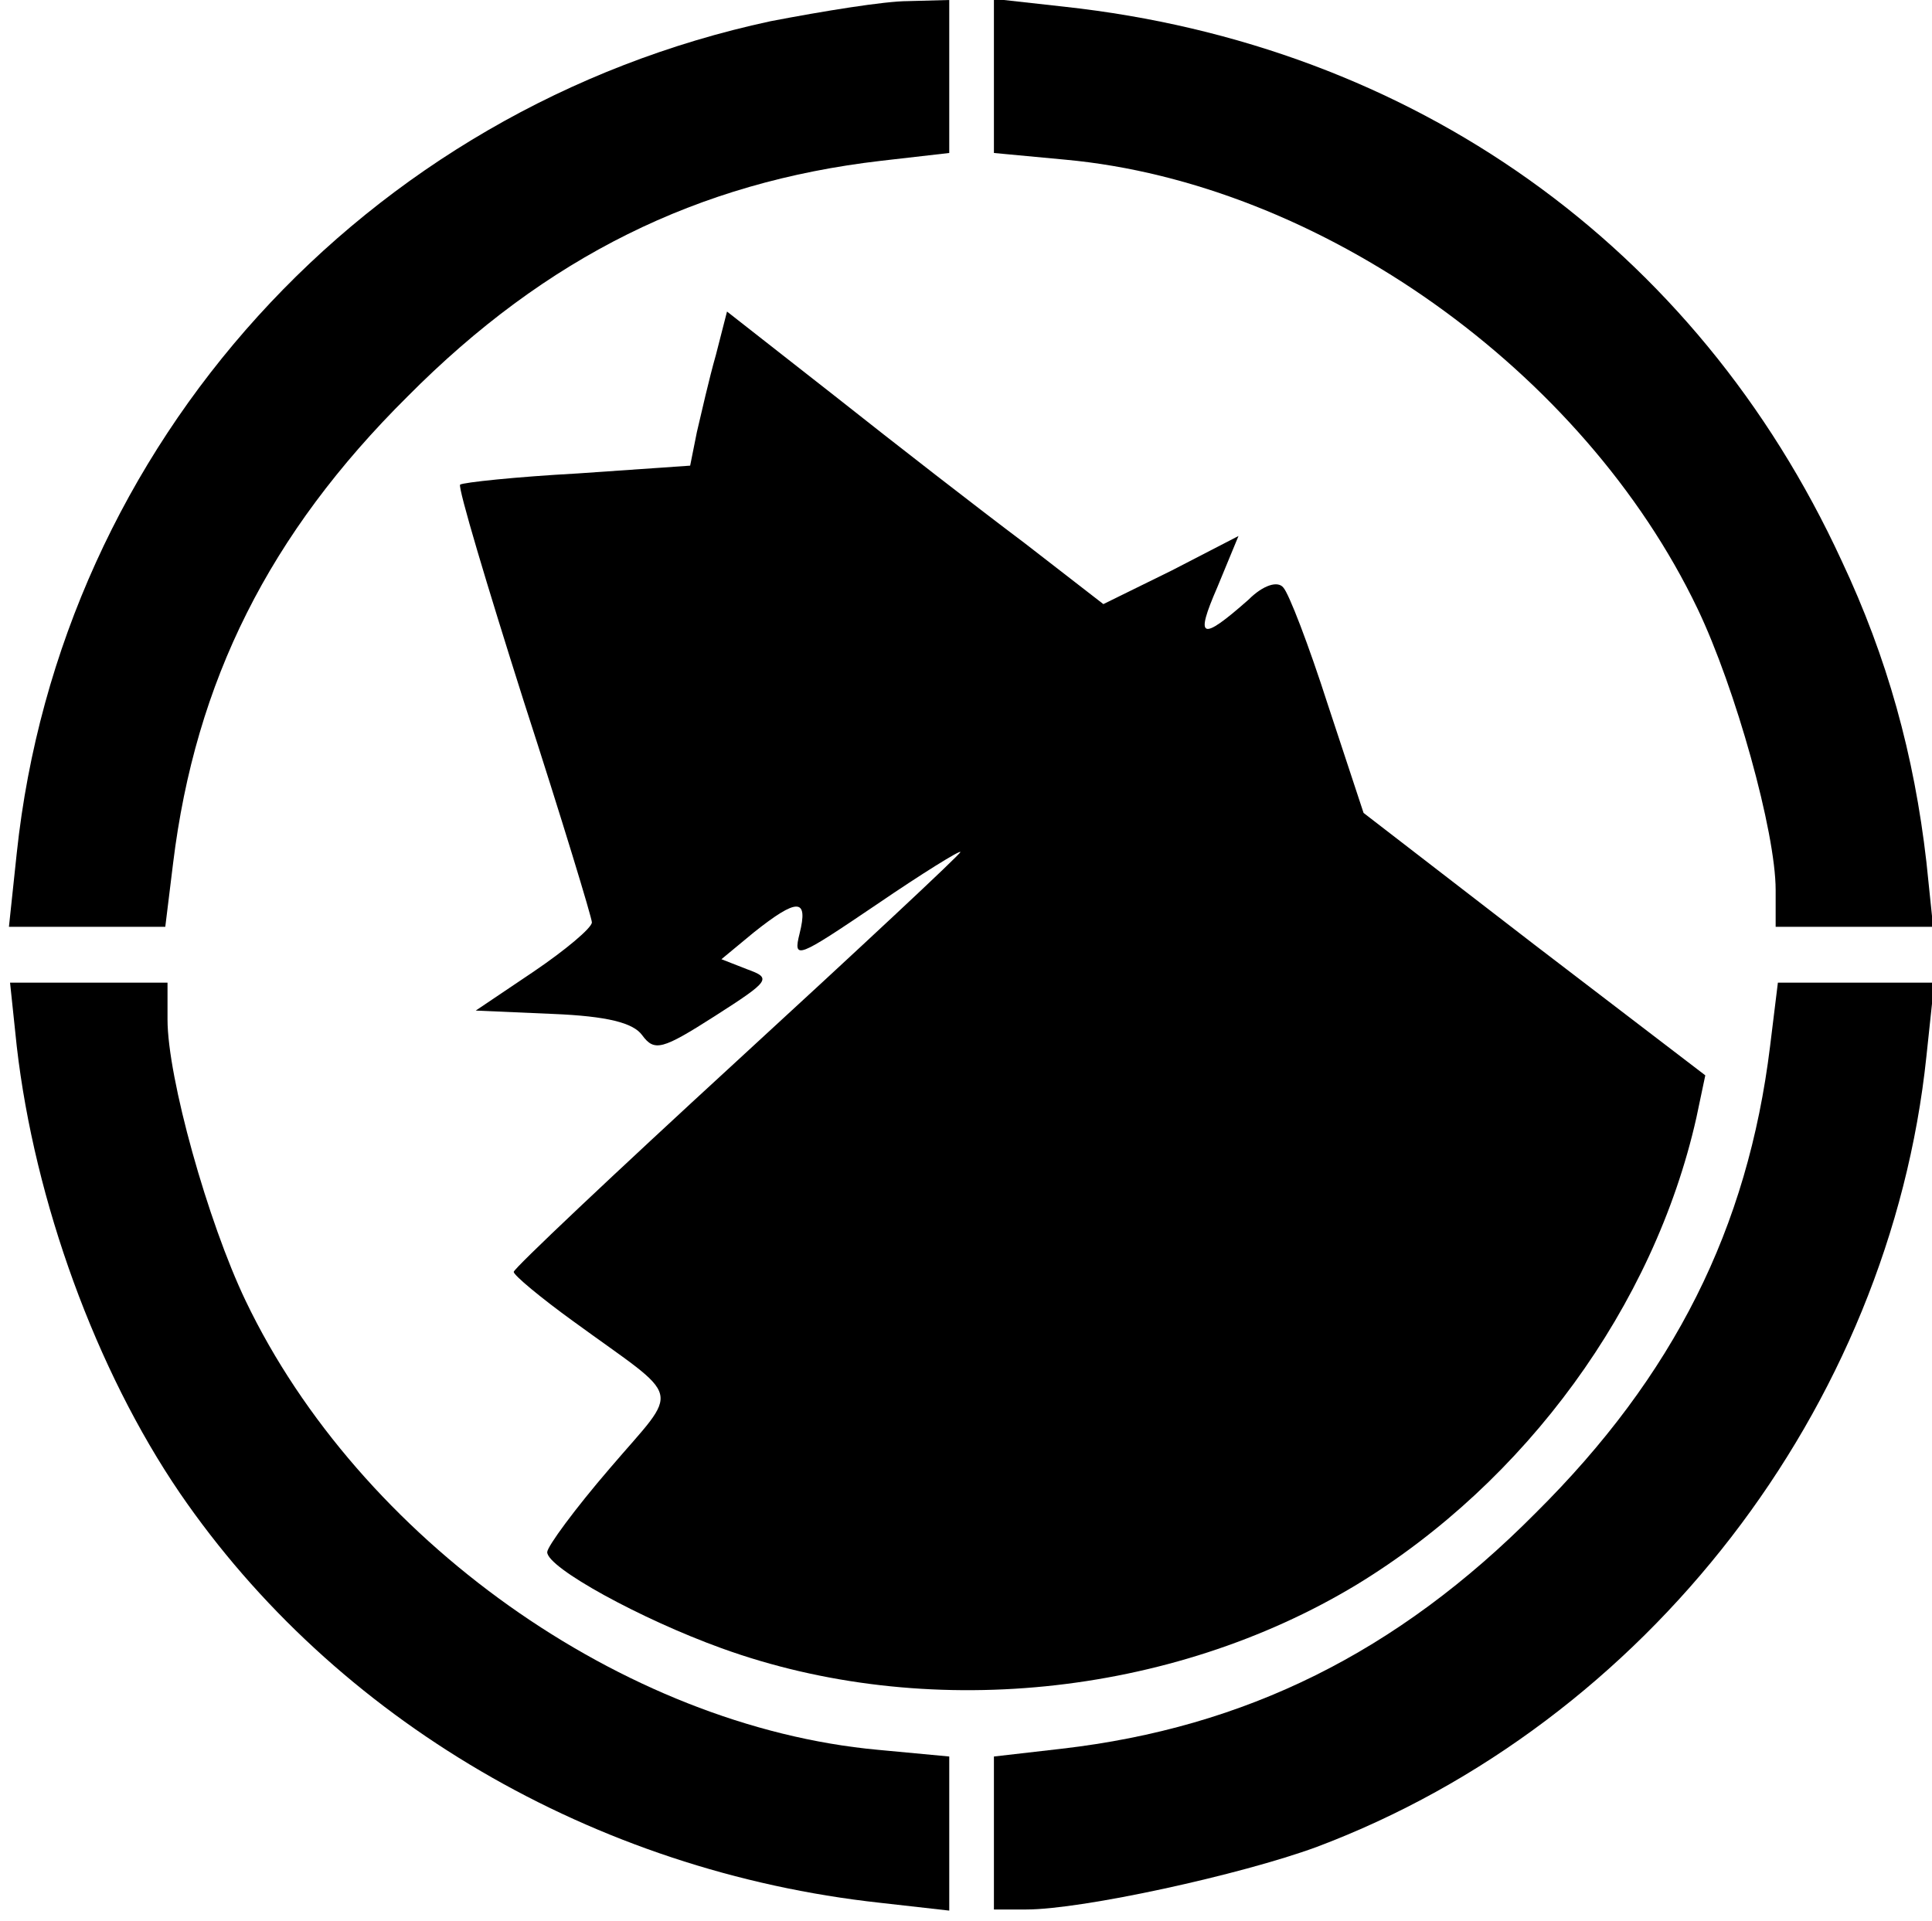 <?xml version="1.0" standalone="no"?>
<!DOCTYPE svg PUBLIC "-//W3C//DTD SVG 20010904//EN"
 "http://www.w3.org/TR/2001/REC-SVG-20010904/DTD/svg10.dtd">
<svg version="1.0" xmlns="http://www.w3.org/2000/svg"
 width="173pt" height="172pt" viewBox="0 0 173 172"
 preserveAspectRatio="xMidYMid meet">
<g transform="translate(0,172) scale(0.1,-0.1)"
fill="#000000" stroke="none">
<path d="M690 1701 c-363 -78 -636 -378 -675 -745 l-7 -66 70 0 70 0 7 57 c20
163 86 295 210 418 124 125 260 192 424 211 l61 7 0 68 0 69 -37 -1 c-21 0
-76 -9 -123 -18z"/>
<path d="M890 1652 l0 -69 64 -6 c228 -21 464 -189 566 -402 34 -71 70 -200
70 -252 l0 -33 71 0 70 0 -6 58 c-11 96 -35 183 -76 270 -130 282 -384 462
-696 496 l-63 7 0 -69z"/>
<path d="M641 1402 c-6 -21 -13 -52 -17 -69 l-6 -30 -101 -7 c-55 -3 -102 -8
-105 -10 -2 -3 24 -90 57 -194 34 -105 61 -194 61 -198 0 -5 -24 -25 -52 -44
l-52 -35 69 -3 c49 -2 72 -8 80 -19 11 -15 18 -13 65 17 50 32 51 34 29 42
l-23 9 29 24 c39 31 49 31 41 -1 -6 -24 -2 -22 69 26 41 28 75 49 75 47 0 -2
-90 -86 -200 -187 -110 -101 -200 -186 -200 -189 0 -3 24 -23 53 -44 100 -73
97 -57 33 -132 -31 -36 -56 -70 -56 -75 0 -14 84 -60 156 -86 182 -66 402 -44
569 57 151 92 266 249 304 418 l8 38 -153 117 -153 118 -32 97 c-17 53 -35
100 -40 105 -5 6 -18 2 -31 -11 -43 -38 -48 -35 -28 11 l19 46 -60 -31 -61
-30 -71 55 c-40 30 -116 89 -169 131 l-97 76 -10 -39z"/>
<path d="M15 783 c16 -139 71 -290 146 -400 139 -203 371 -339 627 -367 l62
-7 0 69 0 69 -64 6 c-228 21 -464 189 -566 402 -34 71 -70 200 -70 252 l0 33
-71 0 -70 0 6 -57z"/>
<path d="M1585 783 c-20 -163 -86 -295 -210 -418 -124 -125 -260 -192 -424
-211 l-61 -7 0 -68 0 -69 29 0 c50 0 192 31 260 56 295 111 513 393 546 708
l7 66 -70 0 -70 0 -7 -57z"/>
</g>
</svg>
